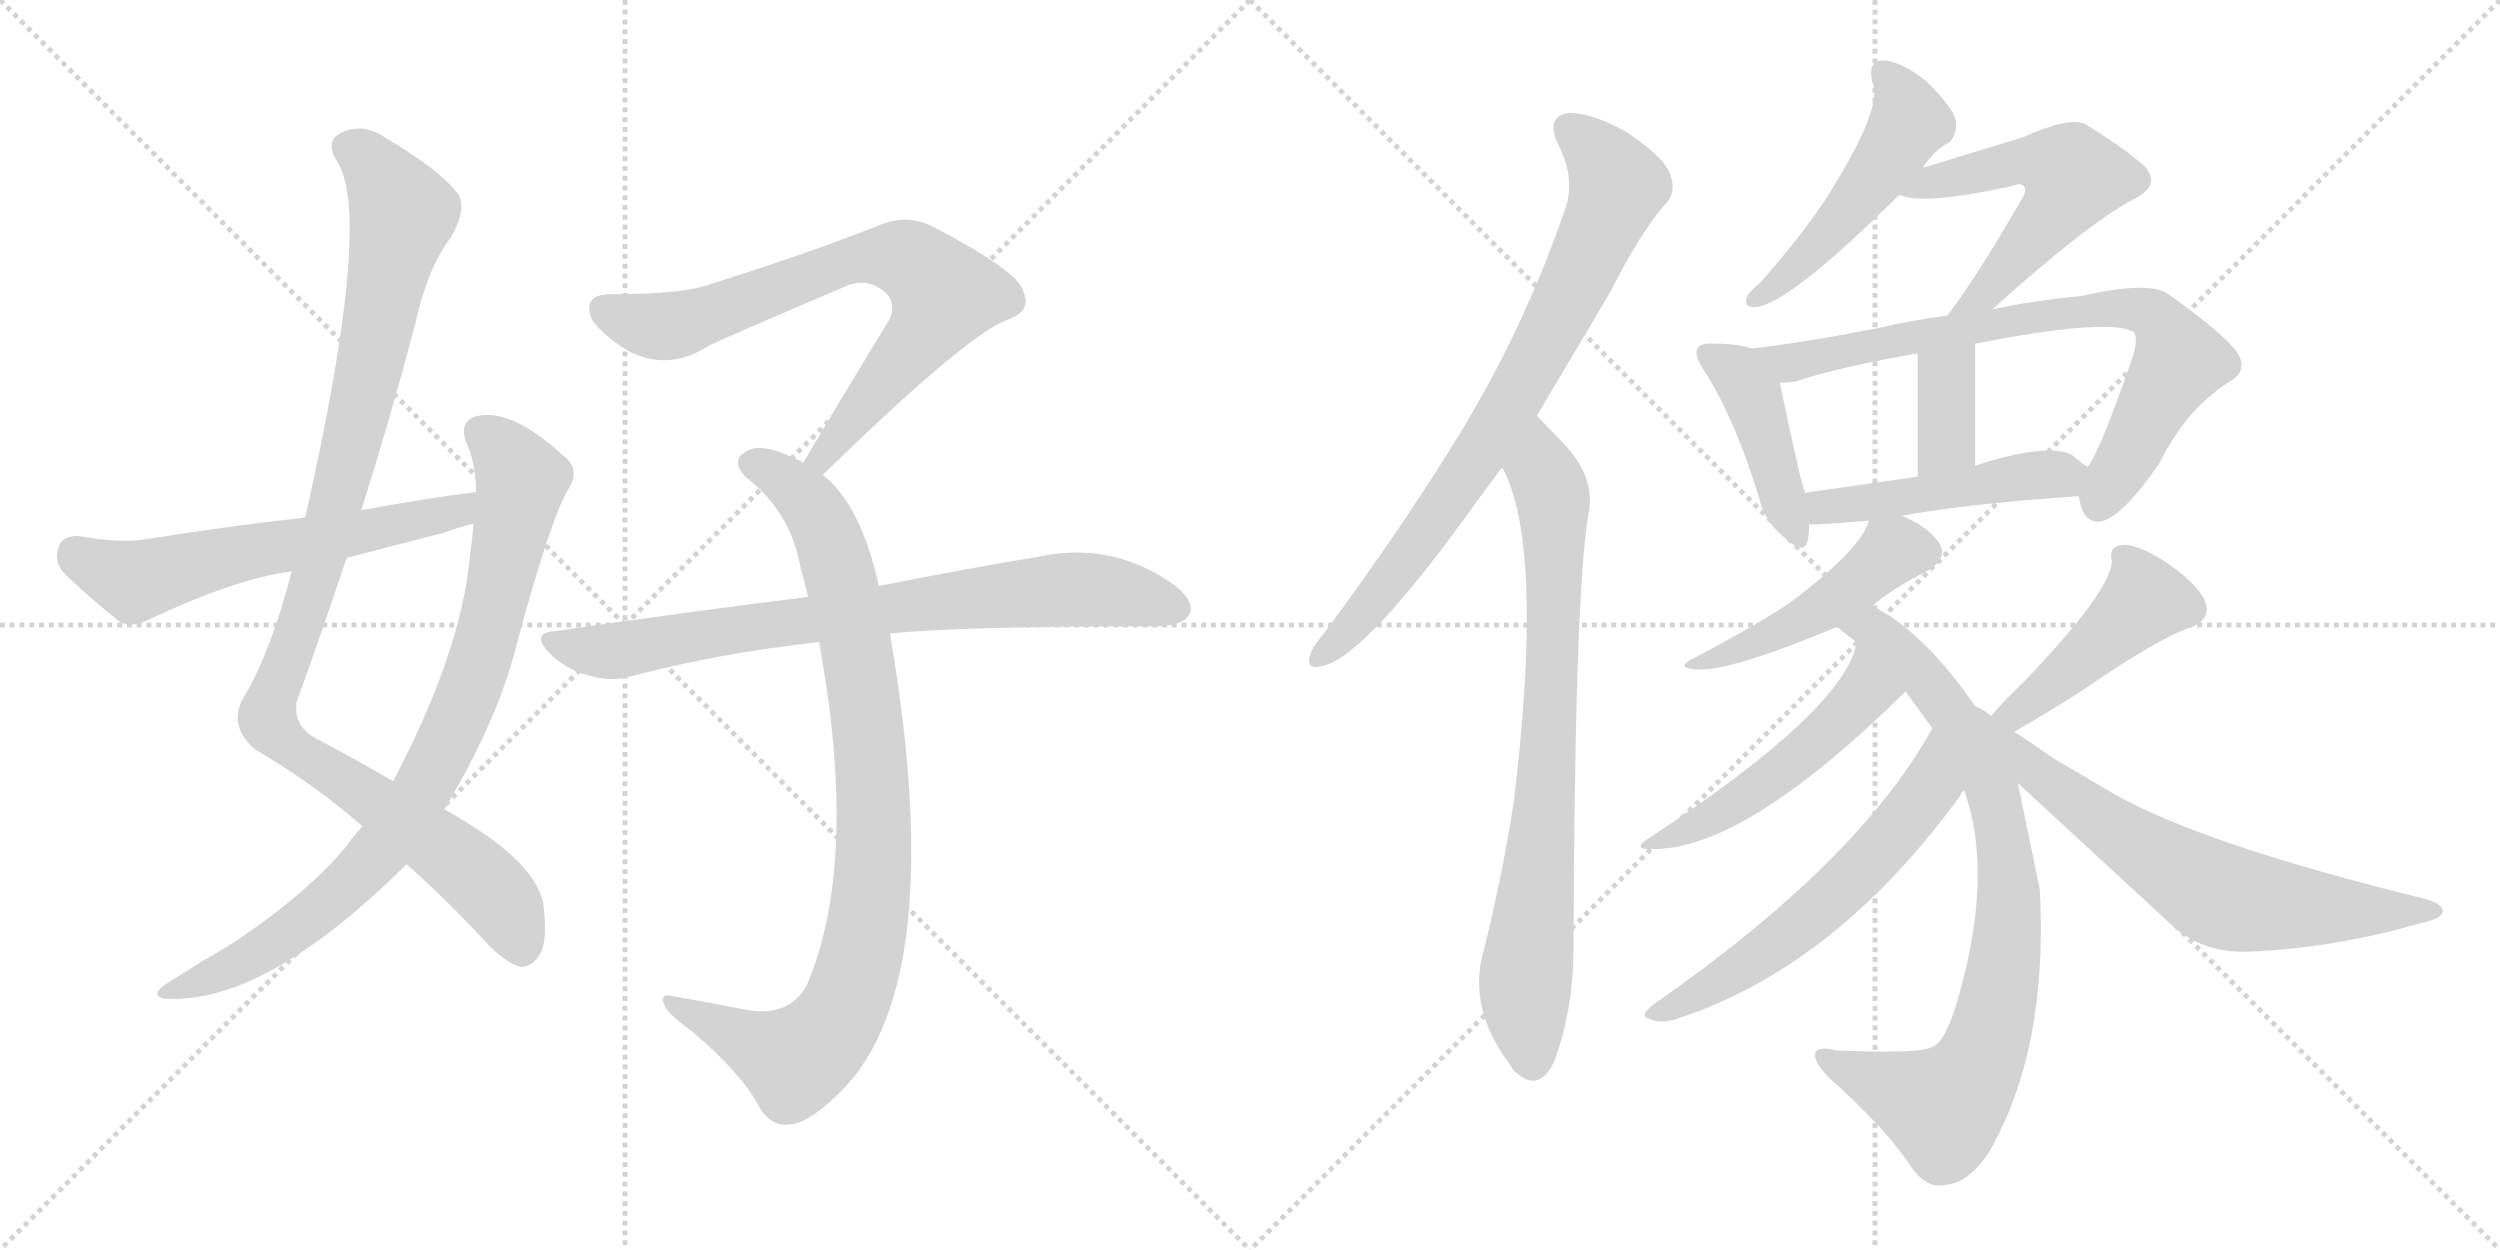 <svg version="1.1" viewBox="0 0 2048 1024" xmlns="http://www.w3.org/2000/svg">
  <g stroke="lightgray" stroke-dasharray="1,1" stroke-width="1" transform="scale(4, 4)">
    <line x1="0" y1="0" x2="256" y2="256"></line>
    <line x1="256" y1="0" x2="0" y2="256"></line>
    <line x1="128" y1="0" x2="128" y2="256"></line>
    <line x1="0" y1="128" x2="256" y2="128"></line>
    <line x1="256" y1="0" x2="512" y2="256"></line>
    <line x1="512" y1="0" x2="256" y2="256"></line>
    <line x1="384" y1="0" x2="384" y2="256"></line>
    <line x1="256" y1="128" x2="512" y2="128"></line>
  </g>
<g transform="scale(1, -1) translate(0, -850)">
   <style type="text/css">
    @keyframes keyframes0 {
      from {
       stroke: black;
       stroke-dashoffset: 1042;
       stroke-width: 128;
       }
       77% {
       animation-timing-function: step-end;
       stroke: black;
       stroke-dashoffset: 0;
       stroke-width: 128;
       }
       to {
       stroke: black;
       stroke-width: 1024;
       }
       }
       #make-me-a-hanzi-animation-0 {
         animation: keyframes0 1.098s both;
         animation-delay: 0s;
         animation-timing-function: linear;
       }
    @keyframes keyframes1 {
      from {
       stroke: black;
       stroke-dashoffset: 846;
       stroke-width: 128;
       }
       73% {
       animation-timing-function: step-end;
       stroke: black;
       stroke-dashoffset: 0;
       stroke-width: 128;
       }
       to {
       stroke: black;
       stroke-width: 1024;
       }
       }
       #make-me-a-hanzi-animation-1 {
         animation: keyframes1 0.938s both;
         animation-delay: 1.098s;
         animation-timing-function: linear;
       }
    @keyframes keyframes2 {
      from {
       stroke: black;
       stroke-dashoffset: 593;
       stroke-width: 128;
       }
       66% {
       animation-timing-function: step-end;
       stroke: black;
       stroke-dashoffset: 0;
       stroke-width: 128;
       }
       to {
       stroke: black;
       stroke-width: 1024;
       }
       }
       #make-me-a-hanzi-animation-2 {
         animation: keyframes2 0.733s both;
         animation-delay: 2.036s;
         animation-timing-function: linear;
       }
    @keyframes keyframes3 {
      from {
       stroke: black;
       stroke-dashoffset: 734;
       stroke-width: 128;
       }
       70% {
       animation-timing-function: step-end;
       stroke: black;
       stroke-dashoffset: 0;
       stroke-width: 128;
       }
       to {
       stroke: black;
       stroke-width: 1024;
       }
       }
       #make-me-a-hanzi-animation-3 {
         animation: keyframes3 0.847s both;
         animation-delay: 2.769s;
         animation-timing-function: linear;
       }
    @keyframes keyframes4 {
      from {
       stroke: black;
       stroke-dashoffset: 904;
       stroke-width: 128;
       }
       75% {
       animation-timing-function: step-end;
       stroke: black;
       stroke-dashoffset: 0;
       stroke-width: 128;
       }
       to {
       stroke: black;
       stroke-width: 1024;
       }
       }
       #make-me-a-hanzi-animation-4 {
         animation: keyframes4 0.986s both;
         animation-delay: 3.616s;
         animation-timing-function: linear;
       }
    @keyframes keyframes5 {
      from {
       stroke: black;
       stroke-dashoffset: 773;
       stroke-width: 128;
       }
       72% {
       animation-timing-function: step-end;
       stroke: black;
       stroke-dashoffset: 0;
       stroke-width: 128;
       }
       to {
       stroke: black;
       stroke-width: 1024;
       }
       }
       #make-me-a-hanzi-animation-5 {
         animation: keyframes5 0.879s both;
         animation-delay: 4.602s;
         animation-timing-function: linear;
       }
    @keyframes keyframes6 {
      from {
       stroke: black;
       stroke-dashoffset: 773;
       stroke-width: 128;
       }
       72% {
       animation-timing-function: step-end;
       stroke: black;
       stroke-dashoffset: 0;
       stroke-width: 128;
       }
       to {
       stroke: black;
       stroke-width: 1024;
       }
       }
       #make-me-a-hanzi-animation-6 {
         animation: keyframes6 0.879s both;
         animation-delay: 5.481s;
         animation-timing-function: linear;
       }
    @keyframes keyframes7 {
      from {
       stroke: black;
       stroke-dashoffset: 781;
       stroke-width: 128;
       }
       72% {
       animation-timing-function: step-end;
       stroke: black;
       stroke-dashoffset: 0;
       stroke-width: 128;
       }
       to {
       stroke: black;
       stroke-width: 1024;
       }
       }
       #make-me-a-hanzi-animation-7 {
         animation: keyframes7 0.886s both;
         animation-delay: 6.36s;
         animation-timing-function: linear;
       }
    @keyframes keyframes8 {
      from {
       stroke: black;
       stroke-dashoffset: 495;
       stroke-width: 128;
       }
       62% {
       animation-timing-function: step-end;
       stroke: black;
       stroke-dashoffset: 0;
       stroke-width: 128;
       }
       to {
       stroke: black;
       stroke-width: 1024;
       }
       }
       #make-me-a-hanzi-animation-8 {
         animation: keyframes8 0.653s both;
         animation-delay: 7.246s;
         animation-timing-function: linear;
       }
    @keyframes keyframes9 {
      from {
       stroke: black;
       stroke-dashoffset: 547;
       stroke-width: 128;
       }
       64% {
       animation-timing-function: step-end;
       stroke: black;
       stroke-dashoffset: 0;
       stroke-width: 128;
       }
       to {
       stroke: black;
       stroke-width: 1024;
       }
       }
       #make-me-a-hanzi-animation-9 {
         animation: keyframes9 0.695s both;
         animation-delay: 7.899s;
         animation-timing-function: linear;
       }
    @keyframes keyframes10 {
      from {
       stroke: black;
       stroke-dashoffset: 427;
       stroke-width: 128;
       }
       58% {
       animation-timing-function: step-end;
       stroke: black;
       stroke-dashoffset: 0;
       stroke-width: 128;
       }
       to {
       stroke: black;
       stroke-width: 1024;
       }
       }
       #make-me-a-hanzi-animation-10 {
         animation: keyframes10 0.597s both;
         animation-delay: 8.594s;
         animation-timing-function: linear;
       }
    @keyframes keyframes11 {
      from {
       stroke: black;
       stroke-dashoffset: 764;
       stroke-width: 128;
       }
       71% {
       animation-timing-function: step-end;
       stroke: black;
       stroke-dashoffset: 0;
       stroke-width: 128;
       }
       to {
       stroke: black;
       stroke-width: 1024;
       }
       }
       #make-me-a-hanzi-animation-11 {
         animation: keyframes11 0.872s both;
         animation-delay: 9.191s;
         animation-timing-function: linear;
       }
    @keyframes keyframes12 {
      from {
       stroke: black;
       stroke-dashoffset: 362;
       stroke-width: 128;
       }
       54% {
       animation-timing-function: step-end;
       stroke: black;
       stroke-dashoffset: 0;
       stroke-width: 128;
       }
       to {
       stroke: black;
       stroke-width: 1024;
       }
       }
       #make-me-a-hanzi-animation-12 {
         animation: keyframes12 0.545s both;
         animation-delay: 10.063s;
         animation-timing-function: linear;
       }
    @keyframes keyframes13 {
      from {
       stroke: black;
       stroke-dashoffset: 478;
       stroke-width: 128;
       }
       61% {
       animation-timing-function: step-end;
       stroke: black;
       stroke-dashoffset: 0;
       stroke-width: 128;
       }
       to {
       stroke: black;
       stroke-width: 1024;
       }
       }
       #make-me-a-hanzi-animation-13 {
         animation: keyframes13 0.639s both;
         animation-delay: 10.608s;
         animation-timing-function: linear;
       }
    @keyframes keyframes14 {
      from {
       stroke: black;
       stroke-dashoffset: 466;
       stroke-width: 128;
       }
       60% {
       animation-timing-function: step-end;
       stroke: black;
       stroke-dashoffset: 0;
       stroke-width: 128;
       }
       to {
       stroke: black;
       stroke-width: 1024;
       }
       }
       #make-me-a-hanzi-animation-14 {
         animation: keyframes14 0.629s both;
         animation-delay: 11.247s;
         animation-timing-function: linear;
       }
    @keyframes keyframes15 {
      from {
       stroke: black;
       stroke-dashoffset: 826;
       stroke-width: 128;
       }
       73% {
       animation-timing-function: step-end;
       stroke: black;
       stroke-dashoffset: 0;
       stroke-width: 128;
       }
       to {
       stroke: black;
       stroke-width: 1024;
       }
       }
       #make-me-a-hanzi-animation-15 {
         animation: keyframes15 0.922s both;
         animation-delay: 11.876s;
         animation-timing-function: linear;
       }
    @keyframes keyframes16 {
      from {
       stroke: black;
       stroke-dashoffset: 501;
       stroke-width: 128;
       }
       62% {
       animation-timing-function: step-end;
       stroke: black;
       stroke-dashoffset: 0;
       stroke-width: 128;
       }
       to {
       stroke: black;
       stroke-width: 1024;
       }
       }
       #make-me-a-hanzi-animation-16 {
         animation: keyframes16 0.658s both;
         animation-delay: 12.798s;
         animation-timing-function: linear;
       }
    @keyframes keyframes17 {
      from {
       stroke: black;
       stroke-dashoffset: 589;
       stroke-width: 128;
       }
       66% {
       animation-timing-function: step-end;
       stroke: black;
       stroke-dashoffset: 0;
       stroke-width: 128;
       }
       to {
       stroke: black;
       stroke-width: 1024;
       }
       }
       #make-me-a-hanzi-animation-17 {
         animation: keyframes17 0.729s both;
         animation-delay: 13.456s;
         animation-timing-function: linear;
       }
    @keyframes keyframes18 {
      from {
       stroke: black;
       stroke-dashoffset: 444;
       stroke-width: 128;
       }
       59% {
       animation-timing-function: step-end;
       stroke: black;
       stroke-dashoffset: 0;
       stroke-width: 128;
       }
       to {
       stroke: black;
       stroke-width: 1024;
       }
       }
       #make-me-a-hanzi-animation-18 {
         animation: keyframes18 0.611s both;
         animation-delay: 14.185s;
         animation-timing-function: linear;
       }
    @keyframes keyframes19 {
      from {
       stroke: black;
       stroke-dashoffset: 680;
       stroke-width: 128;
       }
       69% {
       animation-timing-function: step-end;
       stroke: black;
       stroke-dashoffset: 0;
       stroke-width: 128;
       }
       to {
       stroke: black;
       stroke-width: 1024;
       }
       }
       #make-me-a-hanzi-animation-19 {
         animation: keyframes19 0.803s both;
         animation-delay: 14.796s;
         animation-timing-function: linear;
       }
</style>
<path d="M 333.0 142.0 Q 364.0 115.0 402.0 74.0 Q 418.0 59.0 427.0 58.0 Q 436.0 58.0 442.0 68.0 Q 449.0 78.0 445.0 110.0 Q 438.0 146.0 364.0 187.0 L 322.0 210.0 Q 295.0 226.0 261.0 244.0 Q 240.0 254.0 243.0 275.0 Q 264.0 333.0 284.0 393.0 L 296.0 432.0 Q 320.0 508.0 340.0 584.0 Q 350.0 630.0 369.0 655.0 Q 382.0 677.0 376.0 690.0 Q 363.0 709.0 316.0 737.0 Q 297.0 750.0 279.0 741.0 Q 266.0 734.0 276.0 718.0 Q 306.0 673.0 250.0 426.0 L 239.0 382.0 Q 221.0 313.0 198.0 276.0 Q 188.0 254.0 209.0 236.0 Q 257.0 208.0 297.0 173.0 L 333.0 142.0 Z" fill="lightgray"></path> 
<path d="M 297.0 173.0 Q 290.0 166.0 284.0 157.0 Q 253.0 120.0 199.0 83.0 Q 186.0 74.0 168.0 64.0 Q 152.0 54.0 136.0 44.0 Q 123.0 35.0 134.0 32.0 Q 215.0 26.0 330.0 139.0 Q 331.0 140.0 333.0 142.0 L 364.0 187.0 Q 409.0 262.0 424.0 325.0 Q 452.0 428.0 466.0 450.0 Q 476.0 466.0 461.0 477.0 Q 419.0 516.0 390.0 509.0 Q 377.0 505.0 381.0 490.0 Q 390.0 471.0 390.0 447.0 L 388.0 421.0 Q 387.0 409.0 385.0 395.0 Q 378.0 316.0 322.0 210.0 L 297.0 173.0 Z" fill="lightgray"></path> 
<path d="M 390.0 447.0 Q 344.0 441.0 296.0 432.0 L 250.0 426.0 Q 186.0 419.0 118.0 408.0 Q 97.0 405.0 64.0 411.0 Q 51.0 411.0 48.0 402.0 Q 44.0 390.0 52.0 381.0 Q 71.0 362.0 99.0 340.0 Q 109.0 336.0 121.0 342.0 Q 193.0 376.0 239.0 382.0 L 284.0 393.0 Q 323.0 403.0 365.0 414.0 Q 375.0 418.0 388.0 421.0 C 417.0 429.0 420.0 451.0 390.0 447.0 Z" fill="lightgray"></path> 
<path d="M 674.0 461.0 Q 791.0 575.0 825.0 588.0 Q 846.0 595.0 838.0 612.0 Q 834.0 628.0 763.0 665.0 Q 742.0 675.0 719.0 665.0 Q 664.0 643.0 578.0 616.0 Q 556.0 609.0 501.0 609.0 Q 476.0 609.0 485.0 588.0 Q 494.0 575.0 514.0 563.0 Q 547.0 545.0 581.0 567.0 Q 600.0 576.0 694.0 616.0 Q 709.0 622.0 722.0 613.0 Q 735.0 604.0 729.0 589.0 Q 696.0 535.0 658.0 471.0 C 643.0 445.0 652.0 440.0 674.0 461.0 Z" fill="lightgray"></path> 
<path d="M 720.0 370.0 Q 705.0 437.0 674.0 461.0 L 658.0 471.0 Q 651.0 475.0 643.0 478.0 Q 621.0 487.0 611.0 480.0 Q 598.0 473.0 611.0 459.0 Q 648.0 431.0 656.0 384.0 Q 659.0 374.0 662.0 361.0 L 671.0 324.0 Q 704.0 144.0 661.0 43.0 Q 646.0 16.0 610.0 23.0 Q 579.0 29.0 551.0 34.0 Q 539.0 37.0 545.0 25.0 Q 549.0 18.0 567.0 5.0 Q 607.0 -29.0 621.0 -55.0 Q 631.0 -74.0 648.0 -71.0 Q 663.0 -70.0 690.0 -43.0 Q 778.0 47.0 729.0 331.0 L 720.0 370.0 Z" fill="lightgray"></path> 
<path d="M 729.0 331.0 Q 786.0 337.0 950.0 337.0 Q 969.0 338.0 974.0 346.0 Q 980.0 356.0 963.0 370.0 Q 912.0 407.0 851.0 394.0 Q 796.0 385.0 720.0 370.0 L 662.0 361.0 Q 565.0 349.0 455.0 333.0 Q 434.0 332.0 450.0 315.0 Q 463.0 302.0 481.0 297.0 Q 500.0 291.0 517.0 296.0 Q 589.0 315.0 671.0 324.0 L 729.0 331.0 Z" fill="lightgray"></path> 
<path d="M 1259.0 509.5 L 1319.0 610.5 Q 1343.0 658.5 1364.0 682.5 Q 1374.0 692.5 1368.0 707.5 Q 1364.0 720.5 1333.0 741.5 Q 1305.0 757.5 1285.0 757.5 Q 1266.0 754.5 1276.0 732.5 Q 1292.0 702.5 1281.0 675.5 Q 1250.0 585.5 1200.0 501.5 Q 1151.0 420.5 1084.0 330.5 Q 1074.0 318.5 1073.0 312.5 Q 1070.0 300.5 1084.0 304.5 Q 1120.0 313.5 1210.0 439.5 L 1230.0 466.5 L 1259.0 509.5 Z" fill="lightgray"></path> 
<path d="M 1230.0 466.5 Q 1231.0 466.5 1232.0 464.5 Q 1265.0 398.5 1240.0 192.5 Q 1231.0 134.5 1216.0 73.5 Q 1201.0 24.5 1238.0 -23.5 Q 1239.0 -26.5 1243.0 -29.5 Q 1262.0 -45.5 1274.0 -17.5 Q 1289.0 24.5 1289.0 72.5 Q 1290.0 361.5 1301.0 427.5 Q 1308.0 457.5 1282.0 485.5 L 1259.0 509.5 C 1238.0 531.5 1217.0 493.5 1230.0 466.5 Z" fill="lightgray"></path> 
<path d="M 1575.0 712.5 Q 1585.0 727.5 1597.0 733.5 Q 1604.0 740.5 1602.0 752.5 Q 1599.0 762.5 1579.0 782.5 Q 1560.0 798.5 1544.0 800.5 Q 1529.0 800.5 1534.0 782.5 Q 1543.0 761.5 1496.0 687.5 Q 1474.0 654.5 1442.0 618.5 Q 1433.0 611.5 1431.0 606.5 Q 1428.0 597.5 1439.0 598.5 Q 1466.0 601.5 1556.0 690.5 L 1575.0 712.5 Z" fill="lightgray"></path> 
<path d="M 1632.0 596.5 Q 1713.0 669.5 1751.0 688.5 Q 1769.0 698.5 1758.0 712.5 Q 1745.0 725.5 1708.0 748.5 Q 1695.0 754.5 1657.0 737.5 Q 1578.0 713.5 1575.0 712.5 C 1546.0 703.5 1528.0 698.5 1556.0 690.5 Q 1574.0 681.5 1648.0 697.5 Q 1655.0 700.5 1658.0 697.5 Q 1661.0 694.5 1656.0 686.5 Q 1619.0 622.5 1596.0 592.5 Q 1595.0 592.5 1595.0 591.5 C 1577.0 567.5 1610.0 576.5 1632.0 596.5 Z" fill="lightgray"></path> 
<path d="M 1435.0 564.5 Q 1423.0 568.5 1405.0 568.5 Q 1395.0 569.5 1391.0 565.5 Q 1387.0 559.5 1396.0 546.5 Q 1421.0 507.5 1441.0 442.5 Q 1445.0 423.5 1460.0 411.5 Q 1478.0 393.5 1481.0 407.5 Q 1482.0 413.5 1482.0 420.5 L 1479.0 445.5 Q 1475.0 454.5 1458.0 536.5 C 1453.0 559.5 1453.0 559.5 1435.0 564.5 Z" fill="lightgray"></path> 
<path d="M 1703.0 443.5 Q 1703.0 442.5 1704.0 438.5 Q 1707.0 423.5 1718.0 422.5 Q 1736.0 422.5 1769.0 470.5 Q 1790.0 513.5 1825.0 536.5 Q 1844.0 546.5 1831.0 563.5 Q 1818.0 579.5 1777.0 608.5 Q 1762.0 620.5 1705.0 607.5 Q 1663.0 603.5 1632.0 596.5 L 1595.0 591.5 Q 1565.0 587.5 1540.0 581.5 Q 1479.0 569.5 1435.0 564.5 C 1405.0 560.5 1428.0 532.5 1458.0 536.5 Q 1465.0 536.5 1471.0 537.5 Q 1507.0 549.5 1571.0 560.5 L 1618.0 568.5 Q 1726.0 589.5 1747.0 578.5 Q 1753.0 574.5 1746.0 554.5 Q 1721.0 482.5 1711.0 468.5 Q 1710.0 468.5 1710.0 467.5 C 1700.0 450.5 1700.0 450.5 1703.0 443.5 Z" fill="lightgray"></path> 
<path d="M 1618.0 468.5 L 1618.0 568.5 C 1618.0 598.5 1571.0 590.5 1571.0 560.5 L 1571.0 459.5 C 1571.0 429.5 1618.0 438.5 1618.0 468.5 Z" fill="lightgray"></path> 
<path d="M 1558.0 427.5 Q 1613.0 437.5 1703.0 443.5 C 1733.0 445.5 1734.0 449.5 1710.0 467.5 Q 1704.0 471.5 1697.0 477.5 Q 1676.0 487.5 1618.0 468.5 L 1571.0 459.5 L 1480.0 446.5 Q 1479.0 446.5 1479.0 445.5 C 1450.0 437.5 1452.0 420.5 1482.0 420.5 Q 1483.0 419.5 1531.0 423.5 L 1558.0 427.5 Z" fill="lightgray"></path> 
<path d="M 1534.0 353.5 Q 1546.0 365.5 1581.0 383.5 Q 1591.0 390.5 1591.0 398.5 Q 1590.0 408.5 1572.0 420.5 Q 1565.0 424.5 1558.0 427.5 C 1537.0 437.5 1537.0 437.5 1531.0 423.5 Q 1525.0 401.5 1472.0 360.5 Q 1451.0 344.5 1389.0 311.5 Q 1370.0 302.5 1391.0 301.5 Q 1419.0 300.5 1505.0 336.5 L 1534.0 353.5 Z" fill="lightgray"></path> 
<path d="M 1618.0 271.5 Q 1576.0 332.5 1534.0 353.5 C 1508.0 368.5 1482.0 355.5 1505.0 336.5 Q 1512.0 330.5 1521.0 323.5 L 1561.0 283.5 L 1583.0 253.5 L 1609.0 202.5 Q 1634.0 133.5 1603.0 28.5 Q 1593.0 -4.5 1583.0 -7.5 Q 1574.0 -13.5 1504.0 -10.5 Q 1488.0 -6.5 1487.0 -13.5 Q 1486.0 -20.5 1499.0 -33.5 Q 1547.0 -76.5 1566.0 -106.5 Q 1579.0 -124.5 1594.0 -120.5 Q 1612.0 -119.5 1629.0 -94.5 Q 1678.0 -10.5 1671.0 121.5 L 1653.0 208.5 L 1618.0 271.5 Z" fill="lightgray"></path> 
<path d="M 1521.0 323.5 Q 1511.0 268.5 1351.0 163.5 Q 1335.0 153.5 1355.0 154.5 Q 1430.0 154.5 1561.0 283.5 C 1582.0 304.5 1529.0 352.5 1521.0 323.5 Z" fill="lightgray"></path> 
<path d="M 1583.0 253.5 Q 1523.0 144.5 1355.0 27.5 Q 1342.0 17.5 1351.0 15.5 Q 1358.0 11.5 1371.0 14.5 Q 1503.0 56.5 1606.0 198.5 Q 1607.0 201.5 1609.0 202.5 C 1627.0 226.5 1598.0 279.5 1583.0 253.5 Z" fill="lightgray"></path> 
<path d="M 1650.0 250.5 Q 1683.0 269.5 1706.0 284.5 Q 1767.0 326.5 1793.0 335.5 Q 1814.0 342.5 1805.0 360.5 Q 1795.0 376.5 1771.0 391.5 Q 1750.0 404.5 1739.0 403.5 Q 1727.0 402.5 1730.0 390.5 Q 1730.0 366.5 1657.0 290.5 Q 1644.0 278.5 1631.0 263.5 C 1611.0 241.5 1624.0 235.5 1650.0 250.5 Z" fill="lightgray"></path> 
<path d="M 1653.0 208.5 L 1782.0 89.5 Q 1807.0 68.5 1844.0 70.5 Q 1913.0 73.5 1982.0 93.5 Q 2000.0 97.5 2001.0 102.5 Q 2002.0 109.5 1987.0 113.5 Q 1804.0 158.5 1732.0 199.5 L 1681.0 229.5 Q 1663.0 242.5 1650.0 250.5 L 1631.0 263.5 Q 1624.0 269.5 1618.0 271.5 C 1592.0 286.5 1631.0 228.5 1653.0 208.5 Z" fill="lightgray"></path> 
      <clipPath id="make-me-a-hanzi-clip-0">
      <path d="M 333.0 142.0 Q 364.0 115.0 402.0 74.0 Q 418.0 59.0 427.0 58.0 Q 436.0 58.0 442.0 68.0 Q 449.0 78.0 445.0 110.0 Q 438.0 146.0 364.0 187.0 L 322.0 210.0 Q 295.0 226.0 261.0 244.0 Q 240.0 254.0 243.0 275.0 Q 264.0 333.0 284.0 393.0 L 296.0 432.0 Q 320.0 508.0 340.0 584.0 Q 350.0 630.0 369.0 655.0 Q 382.0 677.0 376.0 690.0 Q 363.0 709.0 316.0 737.0 Q 297.0 750.0 279.0 741.0 Q 266.0 734.0 276.0 718.0 Q 306.0 673.0 250.0 426.0 L 239.0 382.0 Q 221.0 313.0 198.0 276.0 Q 188.0 254.0 209.0 236.0 Q 257.0 208.0 297.0 173.0 L 333.0 142.0 Z" fill="lightgray"></path>
      </clipPath>
      <path clip-path="url(#make-me-a-hanzi-clip-0)" d="M 285.0 728.0 L 310.0 709.0 L 330.0 673.0 L 267.0 405.0 L 219.0 261.0 L 238.0 238.0 L 389.0 134.0 L 414.0 106.0 L 427.0 73.0 " fill="none" id="make-me-a-hanzi-animation-0" stroke-dasharray="914 1828" stroke-linecap="round"></path>

      <clipPath id="make-me-a-hanzi-clip-1">
      <path d="M 297.0 173.0 Q 290.0 166.0 284.0 157.0 Q 253.0 120.0 199.0 83.0 Q 186.0 74.0 168.0 64.0 Q 152.0 54.0 136.0 44.0 Q 123.0 35.0 134.0 32.0 Q 215.0 26.0 330.0 139.0 Q 331.0 140.0 333.0 142.0 L 364.0 187.0 Q 409.0 262.0 424.0 325.0 Q 452.0 428.0 466.0 450.0 Q 476.0 466.0 461.0 477.0 Q 419.0 516.0 390.0 509.0 Q 377.0 505.0 381.0 490.0 Q 390.0 471.0 390.0 447.0 L 388.0 421.0 Q 387.0 409.0 385.0 395.0 Q 378.0 316.0 322.0 210.0 L 297.0 173.0 Z" fill="lightgray"></path>
      </clipPath>
      <path clip-path="url(#make-me-a-hanzi-clip-1)" d="M 393.0 496.0 L 420.0 470.0 L 427.0 456.0 L 425.0 444.0 L 390.0 301.0 L 341.0 195.0 L 307.0 147.0 L 263.0 105.0 L 209.0 67.0 L 140.0 37.0 " fill="none" id="make-me-a-hanzi-animation-1" stroke-dasharray="718 1436" stroke-linecap="round"></path>

      <clipPath id="make-me-a-hanzi-clip-2">
      <path d="M 390.0 447.0 Q 344.0 441.0 296.0 432.0 L 250.0 426.0 Q 186.0 419.0 118.0 408.0 Q 97.0 405.0 64.0 411.0 Q 51.0 411.0 48.0 402.0 Q 44.0 390.0 52.0 381.0 Q 71.0 362.0 99.0 340.0 Q 109.0 336.0 121.0 342.0 Q 193.0 376.0 239.0 382.0 L 284.0 393.0 Q 323.0 403.0 365.0 414.0 Q 375.0 418.0 388.0 421.0 C 417.0 429.0 420.0 451.0 390.0 447.0 Z" fill="lightgray"></path>
      </clipPath>
      <path clip-path="url(#make-me-a-hanzi-clip-2)" d="M 62.0 397.0 L 110.0 374.0 L 376.0 431.0 L 383.0 441.0 " fill="none" id="make-me-a-hanzi-animation-2" stroke-dasharray="465 930" stroke-linecap="round"></path>

      <clipPath id="make-me-a-hanzi-clip-3">
      <path d="M 674.0 461.0 Q 791.0 575.0 825.0 588.0 Q 846.0 595.0 838.0 612.0 Q 834.0 628.0 763.0 665.0 Q 742.0 675.0 719.0 665.0 Q 664.0 643.0 578.0 616.0 Q 556.0 609.0 501.0 609.0 Q 476.0 609.0 485.0 588.0 Q 494.0 575.0 514.0 563.0 Q 547.0 545.0 581.0 567.0 Q 600.0 576.0 694.0 616.0 Q 709.0 622.0 722.0 613.0 Q 735.0 604.0 729.0 589.0 Q 696.0 535.0 658.0 471.0 C 643.0 445.0 652.0 440.0 674.0 461.0 Z" fill="lightgray"></path>
      </clipPath>
      <path clip-path="url(#make-me-a-hanzi-clip-3)" d="M 496.0 596.0 L 520.0 586.0 L 553.0 584.0 L 683.0 632.0 L 709.0 639.0 L 746.0 636.0 L 774.0 609.0 L 768.0 597.0 L 680.0 486.0 L 677.0 475.0 L 666.0 476.0 " fill="none" id="make-me-a-hanzi-animation-3" stroke-dasharray="606 1212" stroke-linecap="round"></path>

      <clipPath id="make-me-a-hanzi-clip-4">
      <path d="M 720.0 370.0 Q 705.0 437.0 674.0 461.0 L 658.0 471.0 Q 651.0 475.0 643.0 478.0 Q 621.0 487.0 611.0 480.0 Q 598.0 473.0 611.0 459.0 Q 648.0 431.0 656.0 384.0 Q 659.0 374.0 662.0 361.0 L 671.0 324.0 Q 704.0 144.0 661.0 43.0 Q 646.0 16.0 610.0 23.0 Q 579.0 29.0 551.0 34.0 Q 539.0 37.0 545.0 25.0 Q 549.0 18.0 567.0 5.0 Q 607.0 -29.0 621.0 -55.0 Q 631.0 -74.0 648.0 -71.0 Q 663.0 -70.0 690.0 -43.0 Q 778.0 47.0 729.0 331.0 L 720.0 370.0 Z" fill="lightgray"></path>
      </clipPath>
      <path clip-path="url(#make-me-a-hanzi-clip-4)" d="M 616.0 470.0 L 640.0 459.0 L 662.0 439.0 L 677.0 414.0 L 690.0 372.0 L 714.0 229.0 L 712.0 106.0 L 695.0 32.0 L 675.0 -1.0 L 651.0 -19.0 L 554.0 25.0 " fill="none" id="make-me-a-hanzi-animation-4" stroke-dasharray="776 1552" stroke-linecap="round"></path>

      <clipPath id="make-me-a-hanzi-clip-5">
      <path d="M 729.0 331.0 Q 786.0 337.0 950.0 337.0 Q 969.0 338.0 974.0 346.0 Q 980.0 356.0 963.0 370.0 Q 912.0 407.0 851.0 394.0 Q 796.0 385.0 720.0 370.0 L 662.0 361.0 Q 565.0 349.0 455.0 333.0 Q 434.0 332.0 450.0 315.0 Q 463.0 302.0 481.0 297.0 Q 500.0 291.0 517.0 296.0 Q 589.0 315.0 671.0 324.0 L 729.0 331.0 Z" fill="lightgray"></path>
      </clipPath>
      <path clip-path="url(#make-me-a-hanzi-clip-5)" d="M 452.0 324.0 L 507.0 317.0 L 863.0 367.0 L 909.0 366.0 L 963.0 352.0 " fill="none" id="make-me-a-hanzi-animation-5" stroke-dasharray="645 1290" stroke-linecap="round"></path>

      <clipPath id="make-me-a-hanzi-clip-6">
      <path d="M 1259.0 509.5 L 1319.0 610.5 Q 1343.0 658.5 1364.0 682.5 Q 1374.0 692.5 1368.0 707.5 Q 1364.0 720.5 1333.0 741.5 Q 1305.0 757.5 1285.0 757.5 Q 1266.0 754.5 1276.0 732.5 Q 1292.0 702.5 1281.0 675.5 Q 1250.0 585.5 1200.0 501.5 Q 1151.0 420.5 1084.0 330.5 Q 1074.0 318.5 1073.0 312.5 Q 1070.0 300.5 1084.0 304.5 Q 1120.0 313.5 1210.0 439.5 L 1230.0 466.5 L 1259.0 509.5 Z" fill="lightgray"></path>
      </clipPath>
      <path clip-path="url(#make-me-a-hanzi-clip-6)" d="M 1286.0 742.5 L 1314.0 716.5 L 1324.0 695.5 L 1291.0 618.5 L 1188.0 440.5 L 1118.0 348.5 L 1082.0 313.5 " fill="none" id="make-me-a-hanzi-animation-6" stroke-dasharray="645 1290" stroke-linecap="round"></path>

      <clipPath id="make-me-a-hanzi-clip-7">
      <path d="M 1230.0 466.5 Q 1231.0 466.5 1232.0 464.5 Q 1265.0 398.5 1240.0 192.5 Q 1231.0 134.5 1216.0 73.5 Q 1201.0 24.5 1238.0 -23.5 Q 1239.0 -26.5 1243.0 -29.5 Q 1262.0 -45.5 1274.0 -17.5 Q 1289.0 24.5 1289.0 72.5 Q 1290.0 361.5 1301.0 427.5 Q 1308.0 457.5 1282.0 485.5 L 1259.0 509.5 C 1238.0 531.5 1217.0 493.5 1230.0 466.5 Z" fill="lightgray"></path>
      </clipPath>
      <path clip-path="url(#make-me-a-hanzi-clip-7)" d="M 1259.0 501.5 L 1262.0 468.5 L 1273.0 437.5 L 1273.0 335.5 L 1265.0 177.5 L 1249.0 32.5 L 1255.0 -20.5 " fill="none" id="make-me-a-hanzi-animation-7" stroke-dasharray="653 1306" stroke-linecap="round"></path>

      <clipPath id="make-me-a-hanzi-clip-8">
      <path d="M 1575.0 712.5 Q 1585.0 727.5 1597.0 733.5 Q 1604.0 740.5 1602.0 752.5 Q 1599.0 762.5 1579.0 782.5 Q 1560.0 798.5 1544.0 800.5 Q 1529.0 800.5 1534.0 782.5 Q 1543.0 761.5 1496.0 687.5 Q 1474.0 654.5 1442.0 618.5 Q 1433.0 611.5 1431.0 606.5 Q 1428.0 597.5 1439.0 598.5 Q 1466.0 601.5 1556.0 690.5 L 1575.0 712.5 Z" fill="lightgray"></path>
      </clipPath>
      <path clip-path="url(#make-me-a-hanzi-clip-8)" d="M 1543.0 789.5 L 1559.0 768.5 L 1564.0 750.5 L 1532.0 697.5 L 1504.0 664.5 L 1438.0 605.5 " fill="none" id="make-me-a-hanzi-animation-8" stroke-dasharray="367 734" stroke-linecap="round"></path>

      <clipPath id="make-me-a-hanzi-clip-9">
      <path d="M 1632.0 596.5 Q 1713.0 669.5 1751.0 688.5 Q 1769.0 698.5 1758.0 712.5 Q 1745.0 725.5 1708.0 748.5 Q 1695.0 754.5 1657.0 737.5 Q 1578.0 713.5 1575.0 712.5 C 1546.0 703.5 1528.0 698.5 1556.0 690.5 Q 1574.0 681.5 1648.0 697.5 Q 1655.0 700.5 1658.0 697.5 Q 1661.0 694.5 1656.0 686.5 Q 1619.0 622.5 1596.0 592.5 Q 1595.0 592.5 1595.0 591.5 C 1577.0 567.5 1610.0 576.5 1632.0 596.5 Z" fill="lightgray"></path>
      </clipPath>
      <path clip-path="url(#make-me-a-hanzi-clip-9)" d="M 1562.0 695.5 L 1653.0 717.5 L 1675.0 717.5 L 1699.0 705.5 L 1680.0 671.5 L 1631.0 613.5 L 1602.0 595.5 " fill="none" id="make-me-a-hanzi-animation-9" stroke-dasharray="419 838" stroke-linecap="round"></path>

      <clipPath id="make-me-a-hanzi-clip-10">
      <path d="M 1435.0 564.5 Q 1423.0 568.5 1405.0 568.5 Q 1395.0 569.5 1391.0 565.5 Q 1387.0 559.5 1396.0 546.5 Q 1421.0 507.5 1441.0 442.5 Q 1445.0 423.5 1460.0 411.5 Q 1478.0 393.5 1481.0 407.5 Q 1482.0 413.5 1482.0 420.5 L 1479.0 445.5 Q 1475.0 454.5 1458.0 536.5 C 1453.0 559.5 1453.0 559.5 1435.0 564.5 Z" fill="lightgray"></path>
      </clipPath>
      <path clip-path="url(#make-me-a-hanzi-clip-10)" d="M 1399.0 560.5 L 1423.0 545.5 L 1436.0 525.5 L 1471.0 411.5 " fill="none" id="make-me-a-hanzi-animation-10" stroke-dasharray="299 598" stroke-linecap="round"></path>

      <clipPath id="make-me-a-hanzi-clip-11">
      <path d="M 1703.0 443.5 Q 1703.0 442.5 1704.0 438.5 Q 1707.0 423.5 1718.0 422.5 Q 1736.0 422.5 1769.0 470.5 Q 1790.0 513.5 1825.0 536.5 Q 1844.0 546.5 1831.0 563.5 Q 1818.0 579.5 1777.0 608.5 Q 1762.0 620.5 1705.0 607.5 Q 1663.0 603.5 1632.0 596.5 L 1595.0 591.5 Q 1565.0 587.5 1540.0 581.5 Q 1479.0 569.5 1435.0 564.5 C 1405.0 560.5 1428.0 532.5 1458.0 536.5 Q 1465.0 536.5 1471.0 537.5 Q 1507.0 549.5 1571.0 560.5 L 1618.0 568.5 Q 1726.0 589.5 1747.0 578.5 Q 1753.0 574.5 1746.0 554.5 Q 1721.0 482.5 1711.0 468.5 Q 1710.0 468.5 1710.0 467.5 C 1700.0 450.5 1700.0 450.5 1703.0 443.5 Z" fill="lightgray"></path>
      </clipPath>
      <path clip-path="url(#make-me-a-hanzi-clip-11)" d="M 1442.0 562.5 L 1465.0 552.5 L 1682.0 593.5 L 1740.0 597.5 L 1764.0 591.5 L 1781.0 568.5 L 1784.0 551.5 L 1719.0 435.5 " fill="none" id="make-me-a-hanzi-animation-11" stroke-dasharray="636 1272" stroke-linecap="round"></path>

      <clipPath id="make-me-a-hanzi-clip-12">
      <path d="M 1618.0 468.5 L 1618.0 568.5 C 1618.0 598.5 1571.0 590.5 1571.0 560.5 L 1571.0 459.5 C 1571.0 429.5 1618.0 438.5 1618.0 468.5 Z" fill="lightgray"></path>
      </clipPath>
      <path clip-path="url(#make-me-a-hanzi-clip-12)" d="M 1611.0 561.5 L 1594.0 538.5 L 1595.0 488.5 L 1578.0 466.5 " fill="none" id="make-me-a-hanzi-animation-12" stroke-dasharray="234 468" stroke-linecap="round"></path>

      <clipPath id="make-me-a-hanzi-clip-13">
      <path d="M 1558.0 427.5 Q 1613.0 437.5 1703.0 443.5 C 1733.0 445.5 1734.0 449.5 1710.0 467.5 Q 1704.0 471.5 1697.0 477.5 Q 1676.0 487.5 1618.0 468.5 L 1571.0 459.5 L 1480.0 446.5 Q 1479.0 446.5 1479.0 445.5 C 1450.0 437.5 1452.0 420.5 1482.0 420.5 Q 1483.0 419.5 1531.0 423.5 L 1558.0 427.5 Z" fill="lightgray"></path>
      </clipPath>
      <path clip-path="url(#make-me-a-hanzi-clip-13)" d="M 1484.0 427.5 L 1505.0 436.5 L 1702.0 463.5 " fill="none" id="make-me-a-hanzi-animation-13" stroke-dasharray="350 700" stroke-linecap="round"></path>

      <clipPath id="make-me-a-hanzi-clip-14">
      <path d="M 1534.0 353.5 Q 1546.0 365.5 1581.0 383.5 Q 1591.0 390.5 1591.0 398.5 Q 1590.0 408.5 1572.0 420.5 Q 1565.0 424.5 1558.0 427.5 C 1537.0 437.5 1537.0 437.5 1531.0 423.5 Q 1525.0 401.5 1472.0 360.5 Q 1451.0 344.5 1389.0 311.5 Q 1370.0 302.5 1391.0 301.5 Q 1419.0 300.5 1505.0 336.5 L 1534.0 353.5 Z" fill="lightgray"></path>
      </clipPath>
      <path clip-path="url(#make-me-a-hanzi-clip-14)" d="M 1578.0 398.5 L 1549.0 398.5 L 1488.0 348.5 L 1395.0 307.5 " fill="none" id="make-me-a-hanzi-animation-14" stroke-dasharray="338 676" stroke-linecap="round"></path>

      <clipPath id="make-me-a-hanzi-clip-15">
      <path d="M 1618.0 271.5 Q 1576.0 332.5 1534.0 353.5 C 1508.0 368.5 1482.0 355.5 1505.0 336.5 Q 1512.0 330.5 1521.0 323.5 L 1561.0 283.5 L 1583.0 253.5 L 1609.0 202.5 Q 1634.0 133.5 1603.0 28.5 Q 1593.0 -4.5 1583.0 -7.5 Q 1574.0 -13.5 1504.0 -10.5 Q 1488.0 -6.5 1487.0 -13.5 Q 1486.0 -20.5 1499.0 -33.5 Q 1547.0 -76.5 1566.0 -106.5 Q 1579.0 -124.5 1594.0 -120.5 Q 1612.0 -119.5 1629.0 -94.5 Q 1678.0 -10.5 1671.0 121.5 L 1653.0 208.5 L 1618.0 271.5 Z" fill="lightgray"></path>
      </clipPath>
      <path clip-path="url(#make-me-a-hanzi-clip-15)" d="M 1511.0 336.5 L 1534.0 334.5 L 1598.0 267.5 L 1634.0 197.5 L 1646.0 111.5 L 1630.0 0.5 L 1620.0 -24.5 L 1592.0 -57.5 L 1494.0 -16.5 " fill="none" id="make-me-a-hanzi-animation-15" stroke-dasharray="698 1396" stroke-linecap="round"></path>

      <clipPath id="make-me-a-hanzi-clip-16">
      <path d="M 1521.0 323.5 Q 1511.0 268.5 1351.0 163.5 Q 1335.0 153.5 1355.0 154.5 Q 1430.0 154.5 1561.0 283.5 C 1582.0 304.5 1529.0 352.5 1521.0 323.5 Z" fill="lightgray"></path>
      </clipPath>
      <path clip-path="url(#make-me-a-hanzi-clip-16)" d="M 1526.0 318.5 L 1527.0 282.5 L 1495.0 247.5 L 1418.0 189.5 L 1359.0 161.5 " fill="none" id="make-me-a-hanzi-animation-16" stroke-dasharray="373 746" stroke-linecap="round"></path>

      <clipPath id="make-me-a-hanzi-clip-17">
      <path d="M 1583.0 253.5 Q 1523.0 144.5 1355.0 27.5 Q 1342.0 17.5 1351.0 15.5 Q 1358.0 11.5 1371.0 14.5 Q 1503.0 56.5 1606.0 198.5 Q 1607.0 201.5 1609.0 202.5 C 1627.0 226.5 1598.0 279.5 1583.0 253.5 Z" fill="lightgray"></path>
      </clipPath>
      <path clip-path="url(#make-me-a-hanzi-clip-17)" d="M 1584.0 245.5 L 1579.0 203.5 L 1517.0 129.5 L 1424.0 55.5 L 1357.0 20.5 " fill="none" id="make-me-a-hanzi-animation-17" stroke-dasharray="461 922" stroke-linecap="round"></path>

      <clipPath id="make-me-a-hanzi-clip-18">
      <path d="M 1650.0 250.5 Q 1683.0 269.5 1706.0 284.5 Q 1767.0 326.5 1793.0 335.5 Q 1814.0 342.5 1805.0 360.5 Q 1795.0 376.5 1771.0 391.5 Q 1750.0 404.5 1739.0 403.5 Q 1727.0 402.5 1730.0 390.5 Q 1730.0 366.5 1657.0 290.5 Q 1644.0 278.5 1631.0 263.5 C 1611.0 241.5 1624.0 235.5 1650.0 250.5 Z" fill="lightgray"></path>
      </clipPath>
      <path clip-path="url(#make-me-a-hanzi-clip-18)" d="M 1742.0 391.5 L 1757.0 358.5 L 1662.0 273.5 L 1639.0 265.5 " fill="none" id="make-me-a-hanzi-animation-18" stroke-dasharray="316 632" stroke-linecap="round"></path>

      <clipPath id="make-me-a-hanzi-clip-19">
      <path d="M 1653.0 208.5 L 1782.0 89.5 Q 1807.0 68.5 1844.0 70.5 Q 1913.0 73.5 1982.0 93.5 Q 2000.0 97.5 2001.0 102.5 Q 2002.0 109.5 1987.0 113.5 Q 1804.0 158.5 1732.0 199.5 L 1681.0 229.5 Q 1663.0 242.5 1650.0 250.5 L 1631.0 263.5 Q 1624.0 269.5 1618.0 271.5 C 1592.0 286.5 1631.0 228.5 1653.0 208.5 Z" fill="lightgray"></path>
      </clipPath>
      <path clip-path="url(#make-me-a-hanzi-clip-19)" d="M 1624.0 266.5 L 1670.0 215.5 L 1812.0 119.5 L 1879.0 106.5 L 1995.0 103.5 " fill="none" id="make-me-a-hanzi-animation-19" stroke-dasharray="552 1104" stroke-linecap="round"></path>

</g>
</svg>
